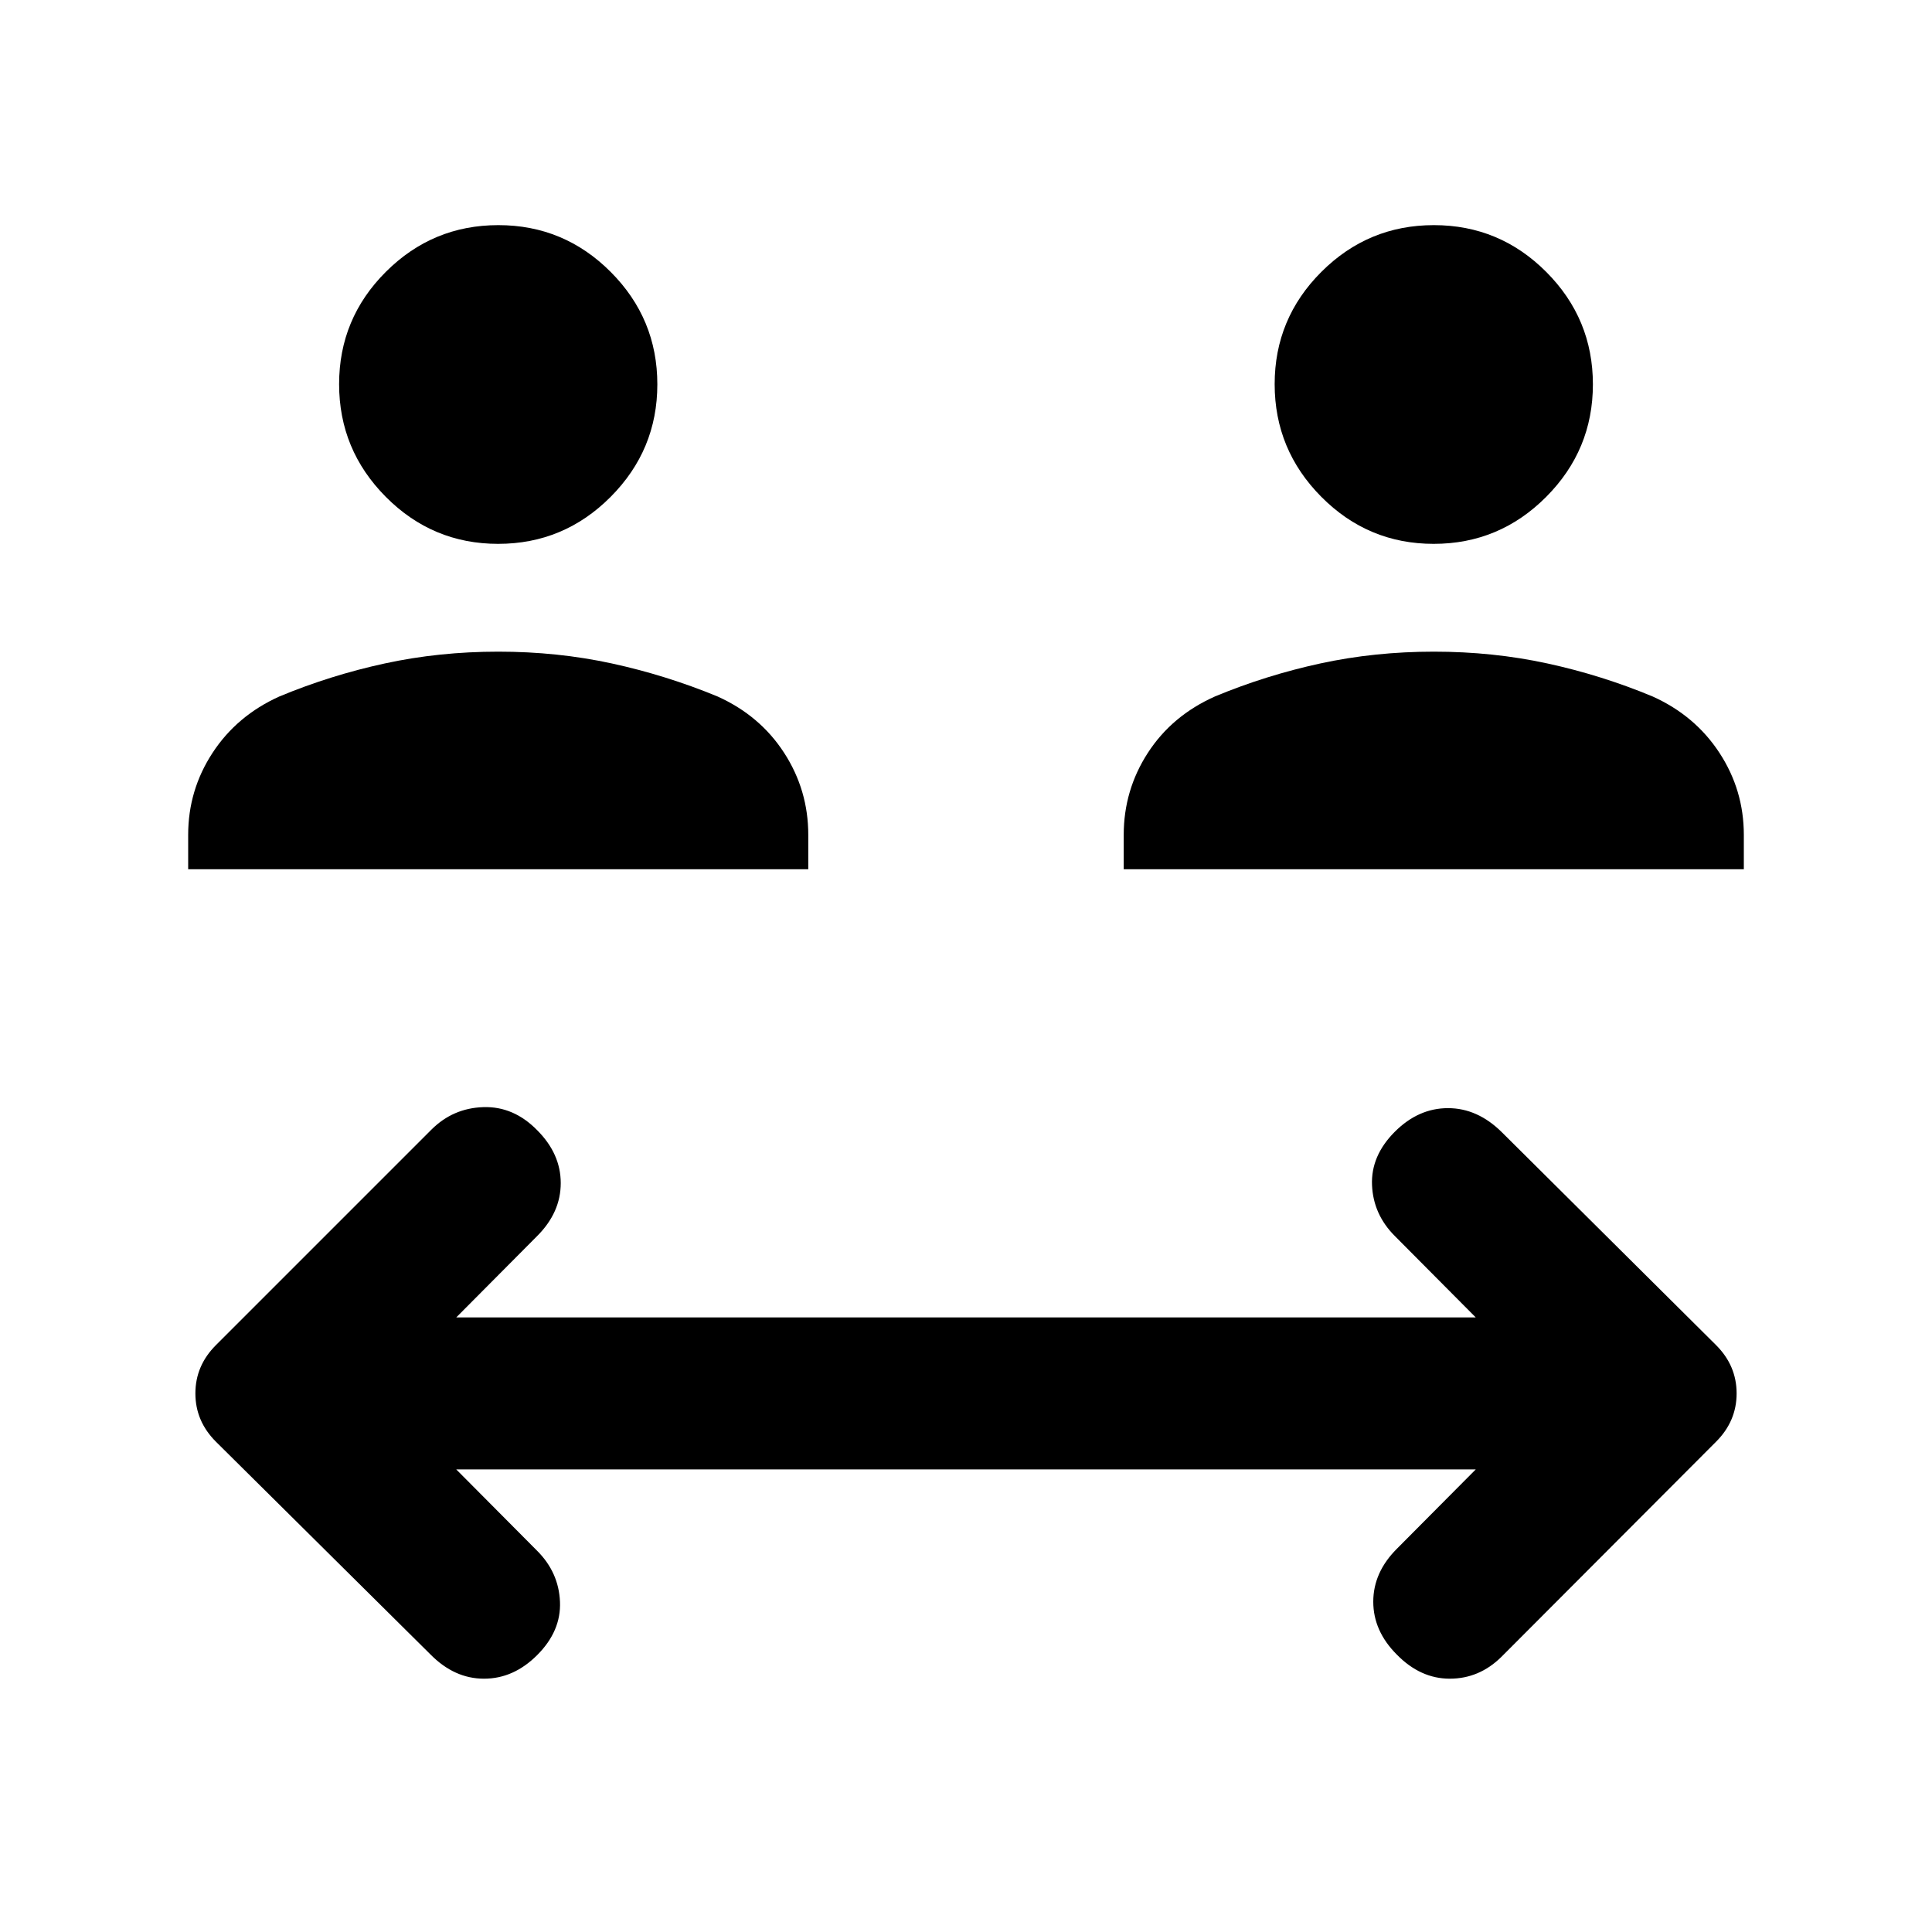 <svg xmlns="http://www.w3.org/2000/svg" width="48" height="48" viewBox="0 -960 960 960"><path d="m226.696-229.869 40.217 40.456q10.717 10.717 11.337 25.294.62 14.576-11.337 26.532-11.717 11.718-26.413 11.718t-26.557-12.005L107.283-243.63q-10.196-10.196-10.196-23.989 0-13.794 10.196-23.99l107.043-107.043q10.717-10.718 25.794-11.218 15.076-.5 26.793 11.457 11.717 11.717 11.717 26.294 0 14.576-11.717 26.293l-40.217 40.456h506.608l-40.217-40.456q-10.717-10.717-11.337-25.293-.62-14.577 11.337-26.533 11.717-11.718 26.413-11.718t26.796 12.005l106.421 105.756q10.196 10.196 10.196 23.99 0 13.793-10.196 23.989L745.913-136.587q-10.956 10.718-25.533 10.718-14.576 0-26.293-11.957-11.717-11.717-11.717-26.293 0-14.577 11.717-26.294l39.217-39.456H226.696ZM93.5-528.065v-17.065q0-22.277 12.125-40.801 12.126-18.524 33.266-28.026 25.317-10.521 52.32-16.38 27.004-5.859 56.418-5.859 29.414 0 56.374 5.859t52.475 16.38q21.14 9.502 33.147 28.026 12.005 18.524 12.005 40.801v17.065H93.5Zm464.87 0v-17.065q0-22.277 12.005-40.801 12.007-18.524 33.386-28.026 25.317-10.521 52.32-16.38 27.003-5.859 56.418-5.859 29.414 0 56.374 5.859t52.236 16.38q21.14 9.502 33.266 28.026Q866.5-567.407 866.5-545.13v17.065H558.37ZM247.521-689.761q-32.63 0-55.825-23.359-23.196-23.36-23.196-55.99 0-32.629 23.24-55.825 23.24-23.196 55.869-23.196 32.63 0 55.826 23.24 23.195 23.24 23.195 55.87 0 32.63-23.239 55.945-23.24 23.315-55.87 23.315Zm464.87 0q-32.63 0-55.826-23.359-23.195-23.36-23.195-55.99 0-32.629 23.239-55.825 23.24-23.196 55.87-23.196 32.63 0 55.825 23.24 23.196 23.24 23.196 55.87 0 32.63-23.24 55.945-23.24 23.315-55.869 23.315Z"/></svg>